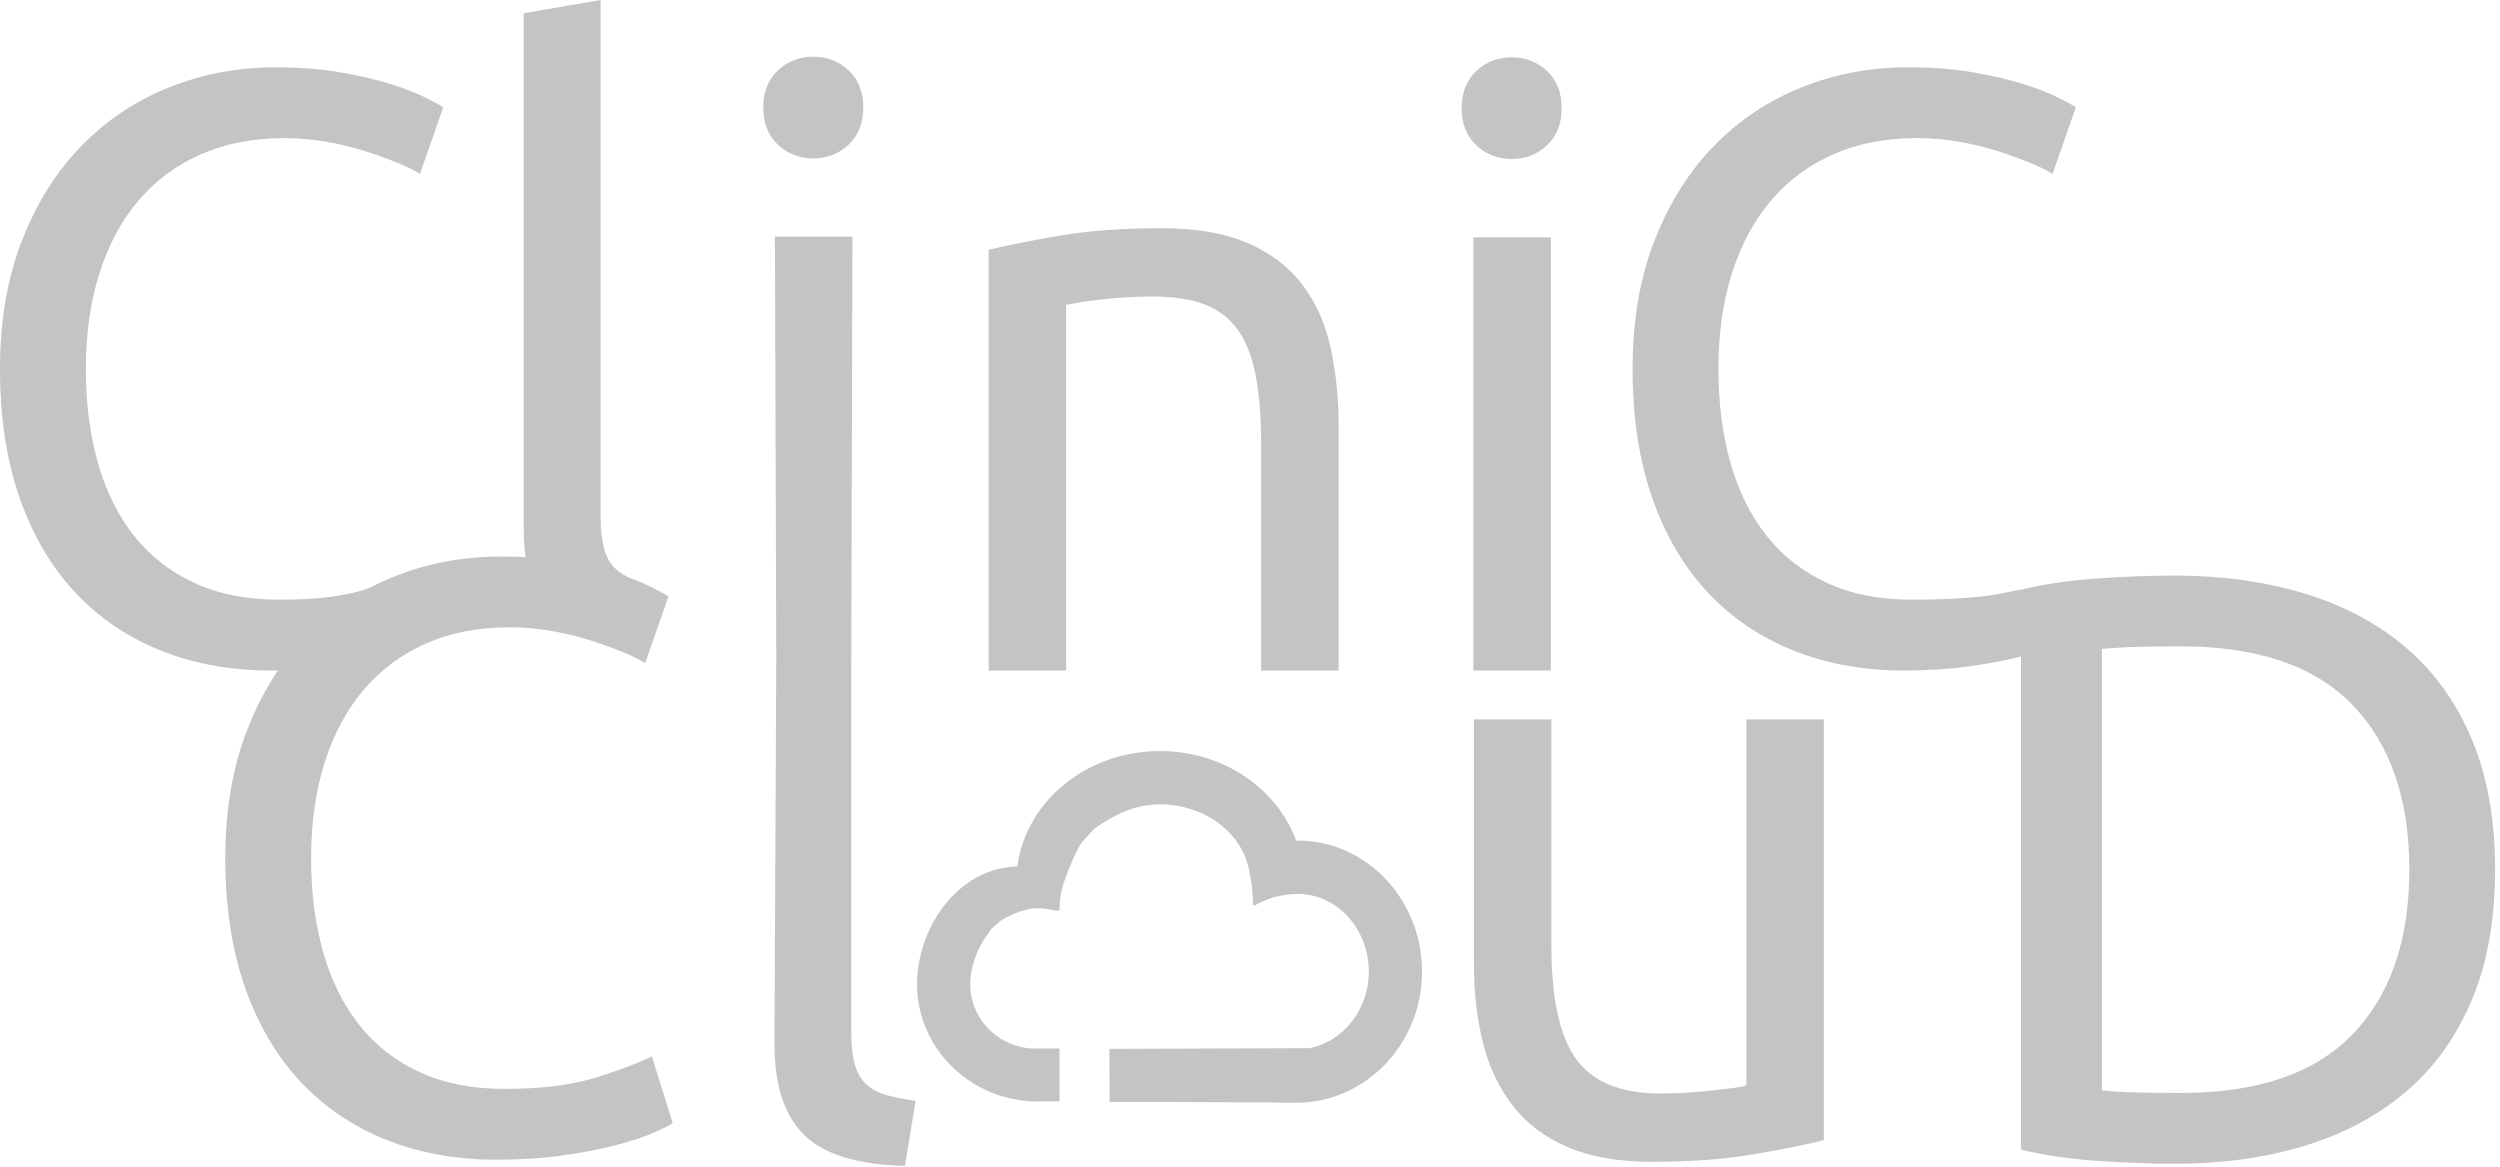 <svg width="75" height="35" viewBox="0 0 75 35" fill="none" xmlns="http://www.w3.org/2000/svg">
<g clip-path="url(#clip0_1195_19309)">
<path fill-rule="evenodd" clip-rule="evenodd" d="M18.835 17.317C18.682 17.232 18.542 17.139 18.439 17.036C18.291 16.887 18.183 16.689 18.117 16.44C18.051 16.192 18.018 15.878 18.018 15.498V0L15.712 0.397V15.87C15.712 16.171 15.73 16.452 15.766 16.714C15.53 16.701 15.285 16.695 15.031 16.695C13.898 16.695 12.832 16.895 11.832 17.295C11.578 17.397 11.331 17.51 11.093 17.636C10.364 17.898 9.455 17.991 8.375 17.991C7.409 17.991 6.564 17.825 5.838 17.491C5.113 17.158 4.509 16.687 4.026 16.079C3.542 15.471 3.18 14.742 2.939 13.892C2.697 13.041 2.576 12.1 2.576 11.067C2.576 10 2.713 9.038 2.989 8.18C3.263 7.322 3.659 6.593 4.176 5.993C4.692 5.394 5.317 4.936 6.05 4.618C6.783 4.302 7.608 4.144 8.524 4.144C8.957 4.144 9.387 4.181 9.811 4.257C10.236 4.331 10.628 4.428 10.986 4.544C11.344 4.66 11.665 4.778 11.948 4.894C12.232 5.011 12.448 5.119 12.598 5.219L13.298 3.22C13.198 3.153 13.014 3.053 12.748 2.92C12.482 2.786 12.136 2.653 11.711 2.52C11.287 2.386 10.787 2.27 10.211 2.17C9.637 2.07 8.991 2.02 8.274 2.02C7.141 2.02 6.075 2.22 5.075 2.62C4.075 3.02 3.2 3.603 2.45 4.369C1.7 5.136 1.104 6.081 0.663 7.206C0.221 8.332 0 9.619 0 11.068C0 12.518 0.195 13.806 0.587 14.931C0.979 16.055 1.533 17.001 2.25 17.767C2.966 18.534 3.825 19.117 4.825 19.517C5.825 19.917 6.933 20.117 8.149 20.117C8.212 20.117 8.275 20.117 8.337 20.116C7.981 20.645 7.675 21.233 7.421 21.881C6.979 23.007 6.758 24.294 6.758 25.744C6.758 27.194 6.954 28.481 7.345 29.606C7.737 30.73 8.292 31.677 9.008 32.443C9.725 33.209 10.583 33.793 11.583 34.193C12.583 34.592 13.691 34.792 14.907 34.792C15.607 34.792 16.257 34.751 16.856 34.667C17.457 34.583 17.98 34.483 18.431 34.367C18.882 34.251 19.256 34.13 19.556 34.004C19.856 33.879 20.064 33.775 20.182 33.692L19.556 31.692C19.19 31.875 18.64 32.084 17.907 32.317C17.174 32.551 16.249 32.667 15.132 32.667C14.166 32.667 13.32 32.501 12.595 32.167C11.87 31.834 11.266 31.363 10.783 30.755C10.299 30.147 9.938 29.418 9.696 28.568C9.454 27.717 9.333 26.776 9.333 25.743C9.333 24.677 9.471 23.714 9.746 22.856C10.02 21.998 10.417 21.269 10.933 20.669C11.449 20.07 12.074 19.611 12.807 19.294C13.54 18.978 14.365 18.82 15.281 18.82C15.714 18.82 16.144 18.857 16.569 18.933C16.993 19.007 17.385 19.104 17.743 19.22C18.101 19.336 18.422 19.454 18.706 19.57C18.989 19.686 19.206 19.794 19.355 19.895L20.055 17.895C19.955 17.828 19.772 17.728 19.505 17.595C19.32 17.503 19.097 17.41 18.835 17.317ZM23.336 4.339C23.627 4.614 23.982 4.751 24.398 4.751C24.814 4.751 25.168 4.614 25.461 4.339C25.752 4.063 25.898 3.692 25.898 3.226C25.898 2.76 25.753 2.389 25.461 2.114C25.169 1.838 24.814 1.701 24.398 1.701C23.981 1.701 23.627 1.839 23.336 2.114C23.044 2.389 22.898 2.76 22.898 3.226C22.898 3.693 23.044 4.063 23.336 4.339ZM25.538 20.167L25.573 7.101H23.248L23.288 19.739L23.234 31.326C23.234 32.559 23.531 33.467 24.126 34.05C24.72 34.634 25.727 34.942 27.148 34.976L27.469 33.026C27.105 32.976 26.8 32.914 26.553 32.839C26.305 32.764 26.107 32.651 25.958 32.501C25.81 32.351 25.702 32.151 25.637 31.901C25.57 31.651 25.538 31.335 25.538 30.952L25.538 20.167ZM29.66 7.495C30.194 7.362 30.902 7.22 31.785 7.071C32.668 6.921 33.685 6.846 34.835 6.846C35.868 6.846 36.726 6.992 37.41 7.283C38.093 7.575 38.639 7.983 39.047 8.508C39.455 9.033 39.742 9.662 39.91 10.395C40.076 11.128 40.159 11.936 40.159 12.819V20.118H37.834V13.319C37.834 12.519 37.78 11.835 37.672 11.269C37.562 10.703 37.384 10.244 37.134 9.895C36.884 9.545 36.551 9.291 36.135 9.132C35.718 8.974 35.201 8.895 34.585 8.895C34.335 8.895 34.077 8.903 33.809 8.919C33.543 8.937 33.288 8.957 33.047 8.982C32.805 9.008 32.589 9.037 32.397 9.069C32.205 9.103 32.068 9.127 31.984 9.145V20.118H29.66V7.495ZM45.35 4.77C44.934 4.77 44.58 4.632 44.288 4.357C43.996 4.082 43.85 3.711 43.85 3.244C43.85 2.778 43.996 2.407 44.288 2.132C44.58 1.856 44.933 1.719 45.35 1.719C45.767 1.719 46.121 1.856 46.413 2.132C46.705 2.407 46.85 2.778 46.85 3.244C46.85 3.711 46.704 4.081 46.413 4.357C46.121 4.632 45.767 4.77 45.35 4.77ZM44.2 20.118H46.525V7.119H44.2V20.118ZM53.802 19.516C54.802 19.916 55.91 20.116 57.126 20.116C57.826 20.116 58.476 20.074 59.076 19.991C59.668 19.908 60.185 19.81 60.63 19.696V34.489C61.313 34.656 62.076 34.769 62.917 34.827C63.759 34.885 64.53 34.914 65.23 34.914C66.646 34.914 67.946 34.735 69.129 34.377C70.313 34.018 71.329 33.476 72.179 32.752C73.029 32.026 73.688 31.11 74.154 30.002C74.62 28.894 74.854 27.59 74.854 26.09C74.854 24.59 74.62 23.287 74.154 22.178C73.687 21.07 73.029 20.152 72.179 19.428C71.329 18.704 70.313 18.162 69.129 17.804C67.946 17.445 66.646 17.267 65.23 17.267C64.53 17.267 63.759 17.296 62.917 17.354C62.086 17.411 61.333 17.522 60.656 17.685C60.556 17.698 60.438 17.72 60.292 17.754C59.542 17.93 58.468 17.99 57.352 17.99C56.386 17.99 55.539 17.824 54.815 17.49C54.09 17.157 53.485 16.686 53.002 16.078C52.519 15.47 52.157 14.74 51.915 13.891C51.673 13.04 51.553 12.099 51.553 11.066C51.553 9.999 51.69 9.037 51.965 8.179C52.24 7.321 52.635 6.592 53.152 5.992C53.668 5.393 54.293 4.935 55.027 4.617C55.759 4.301 56.585 4.143 57.501 4.143C57.934 4.143 58.363 4.18 58.788 4.256C59.213 4.33 59.604 4.426 59.963 4.543C60.321 4.659 60.642 4.776 60.926 4.893C61.209 5.01 61.426 5.118 61.576 5.218L62.276 3.218C62.176 3.152 61.992 3.052 61.726 2.918C61.459 2.785 61.114 2.652 60.689 2.519C60.263 2.385 59.763 2.269 59.189 2.169C58.614 2.069 57.968 2.019 57.252 2.019C56.118 2.019 55.052 2.219 54.052 2.619C53.052 3.018 52.177 3.602 51.427 4.368C50.677 5.135 50.082 6.08 49.64 7.205C49.198 8.33 48.977 9.618 48.977 11.067C48.977 12.517 49.173 13.805 49.565 14.93C49.956 16.054 50.511 17 51.227 17.766C51.943 18.533 52.802 19.116 53.802 19.516ZM70.58 31.026C69.446 32.202 67.73 32.789 65.431 32.789C64.747 32.789 64.218 32.781 63.844 32.764C63.469 32.748 63.206 32.731 63.056 32.714V19.466C63.206 19.45 63.469 19.433 63.844 19.416C64.218 19.399 64.747 19.391 65.431 19.391C67.73 19.391 69.446 19.978 70.58 21.153C71.712 22.328 72.28 23.974 72.28 26.09C72.28 28.206 71.712 29.852 70.58 31.026ZM52.603 34.63C53.478 34.48 54.181 34.339 54.715 34.205V21.581H52.391V32.555C52.307 32.589 52.17 32.617 51.978 32.643C51.786 32.668 51.575 32.693 51.341 32.718C51.107 32.743 50.857 32.764 50.591 32.781C50.324 32.797 50.066 32.805 49.816 32.805C48.632 32.805 47.791 32.464 47.291 31.781C46.791 31.097 46.542 29.965 46.542 28.381V21.582H44.216V28.881C44.216 29.765 44.308 30.568 44.492 31.294C44.675 32.018 44.974 32.647 45.392 33.181C45.808 33.714 46.358 34.126 47.041 34.418C47.724 34.709 48.566 34.855 49.566 34.855C50.715 34.855 51.728 34.779 52.603 34.63Z" fill="#c4c4c4"/>
<path d="M34.803 22.531H34.776C33.643 22.538 32.576 22.941 31.77 23.668C31.069 24.301 30.636 25.113 30.521 25.992C28.718 26.043 27.512 27.844 27.512 29.529C27.512 31.406 29.037 32.944 30.948 33.041L30.952 33.041C31.014 33.044 31.076 33.045 31.138 33.045C31.192 33.045 31.247 33.044 31.301 33.041H31.784V31.455H30.948C29.897 31.385 29.108 30.539 29.108 29.529C29.108 29.019 29.309 28.436 29.638 28.02C29.703 27.905 29.791 27.804 29.902 27.725C29.959 27.669 30.021 27.618 30.095 27.578C30.182 27.511 30.6 27.327 30.73 27.31C30.751 27.305 30.773 27.298 30.795 27.291C30.835 27.278 30.877 27.265 30.917 27.262C30.983 27.25 31.151 27.25 31.16 27.25C31.217 27.237 31.378 27.265 31.458 27.28C31.482 27.284 31.499 27.287 31.503 27.287C31.504 27.287 31.505 27.286 31.506 27.286C31.557 27.296 31.599 27.305 31.627 27.31C31.64 27.313 31.65 27.315 31.656 27.316C31.666 27.317 31.676 27.318 31.686 27.318C31.703 27.32 31.721 27.32 31.736 27.323C31.753 27.319 31.768 27.311 31.782 27.299C31.786 27.295 31.794 27.144 31.794 27.124C31.794 27.057 31.802 26.991 31.815 26.926C31.824 26.542 32.318 25.437 32.443 25.294C32.556 25.144 32.831 24.862 32.838 24.856C33.423 24.437 34.043 24.135 34.802 24.131C36.086 24.131 37.16 24.91 37.433 25.947C37.466 26.043 37.577 26.591 37.565 26.737C37.582 26.836 37.597 27.029 37.584 27.143C37.619 27.183 37.67 27.151 37.708 27.128C37.714 27.124 37.719 27.12 37.725 27.117C37.728 27.116 37.731 27.114 37.734 27.112C37.764 27.098 37.792 27.085 37.819 27.073C38.06 26.96 38.156 26.915 38.588 26.843C38.682 26.83 38.783 26.82 38.9 26.818H38.937C40.11 26.818 41.064 27.865 41.064 29.151C41.064 30.291 40.296 31.243 39.286 31.445L33.281 31.467L33.287 33.055L38.053 33.071C38.325 33.082 38.604 33.083 38.885 33.083C40.967 33.083 42.661 31.319 42.661 29.15C42.661 26.982 40.991 25.218 38.937 25.218L38.885 25.219C38.313 23.659 36.696 22.531 34.803 22.531Z" fill="#c4c4c4"/>
</g>
<defs>
<clipPath id="clip0_1195_19309">
<rect width="75" height="35" fill="white"/>
</clipPath>
</defs>
</svg>
